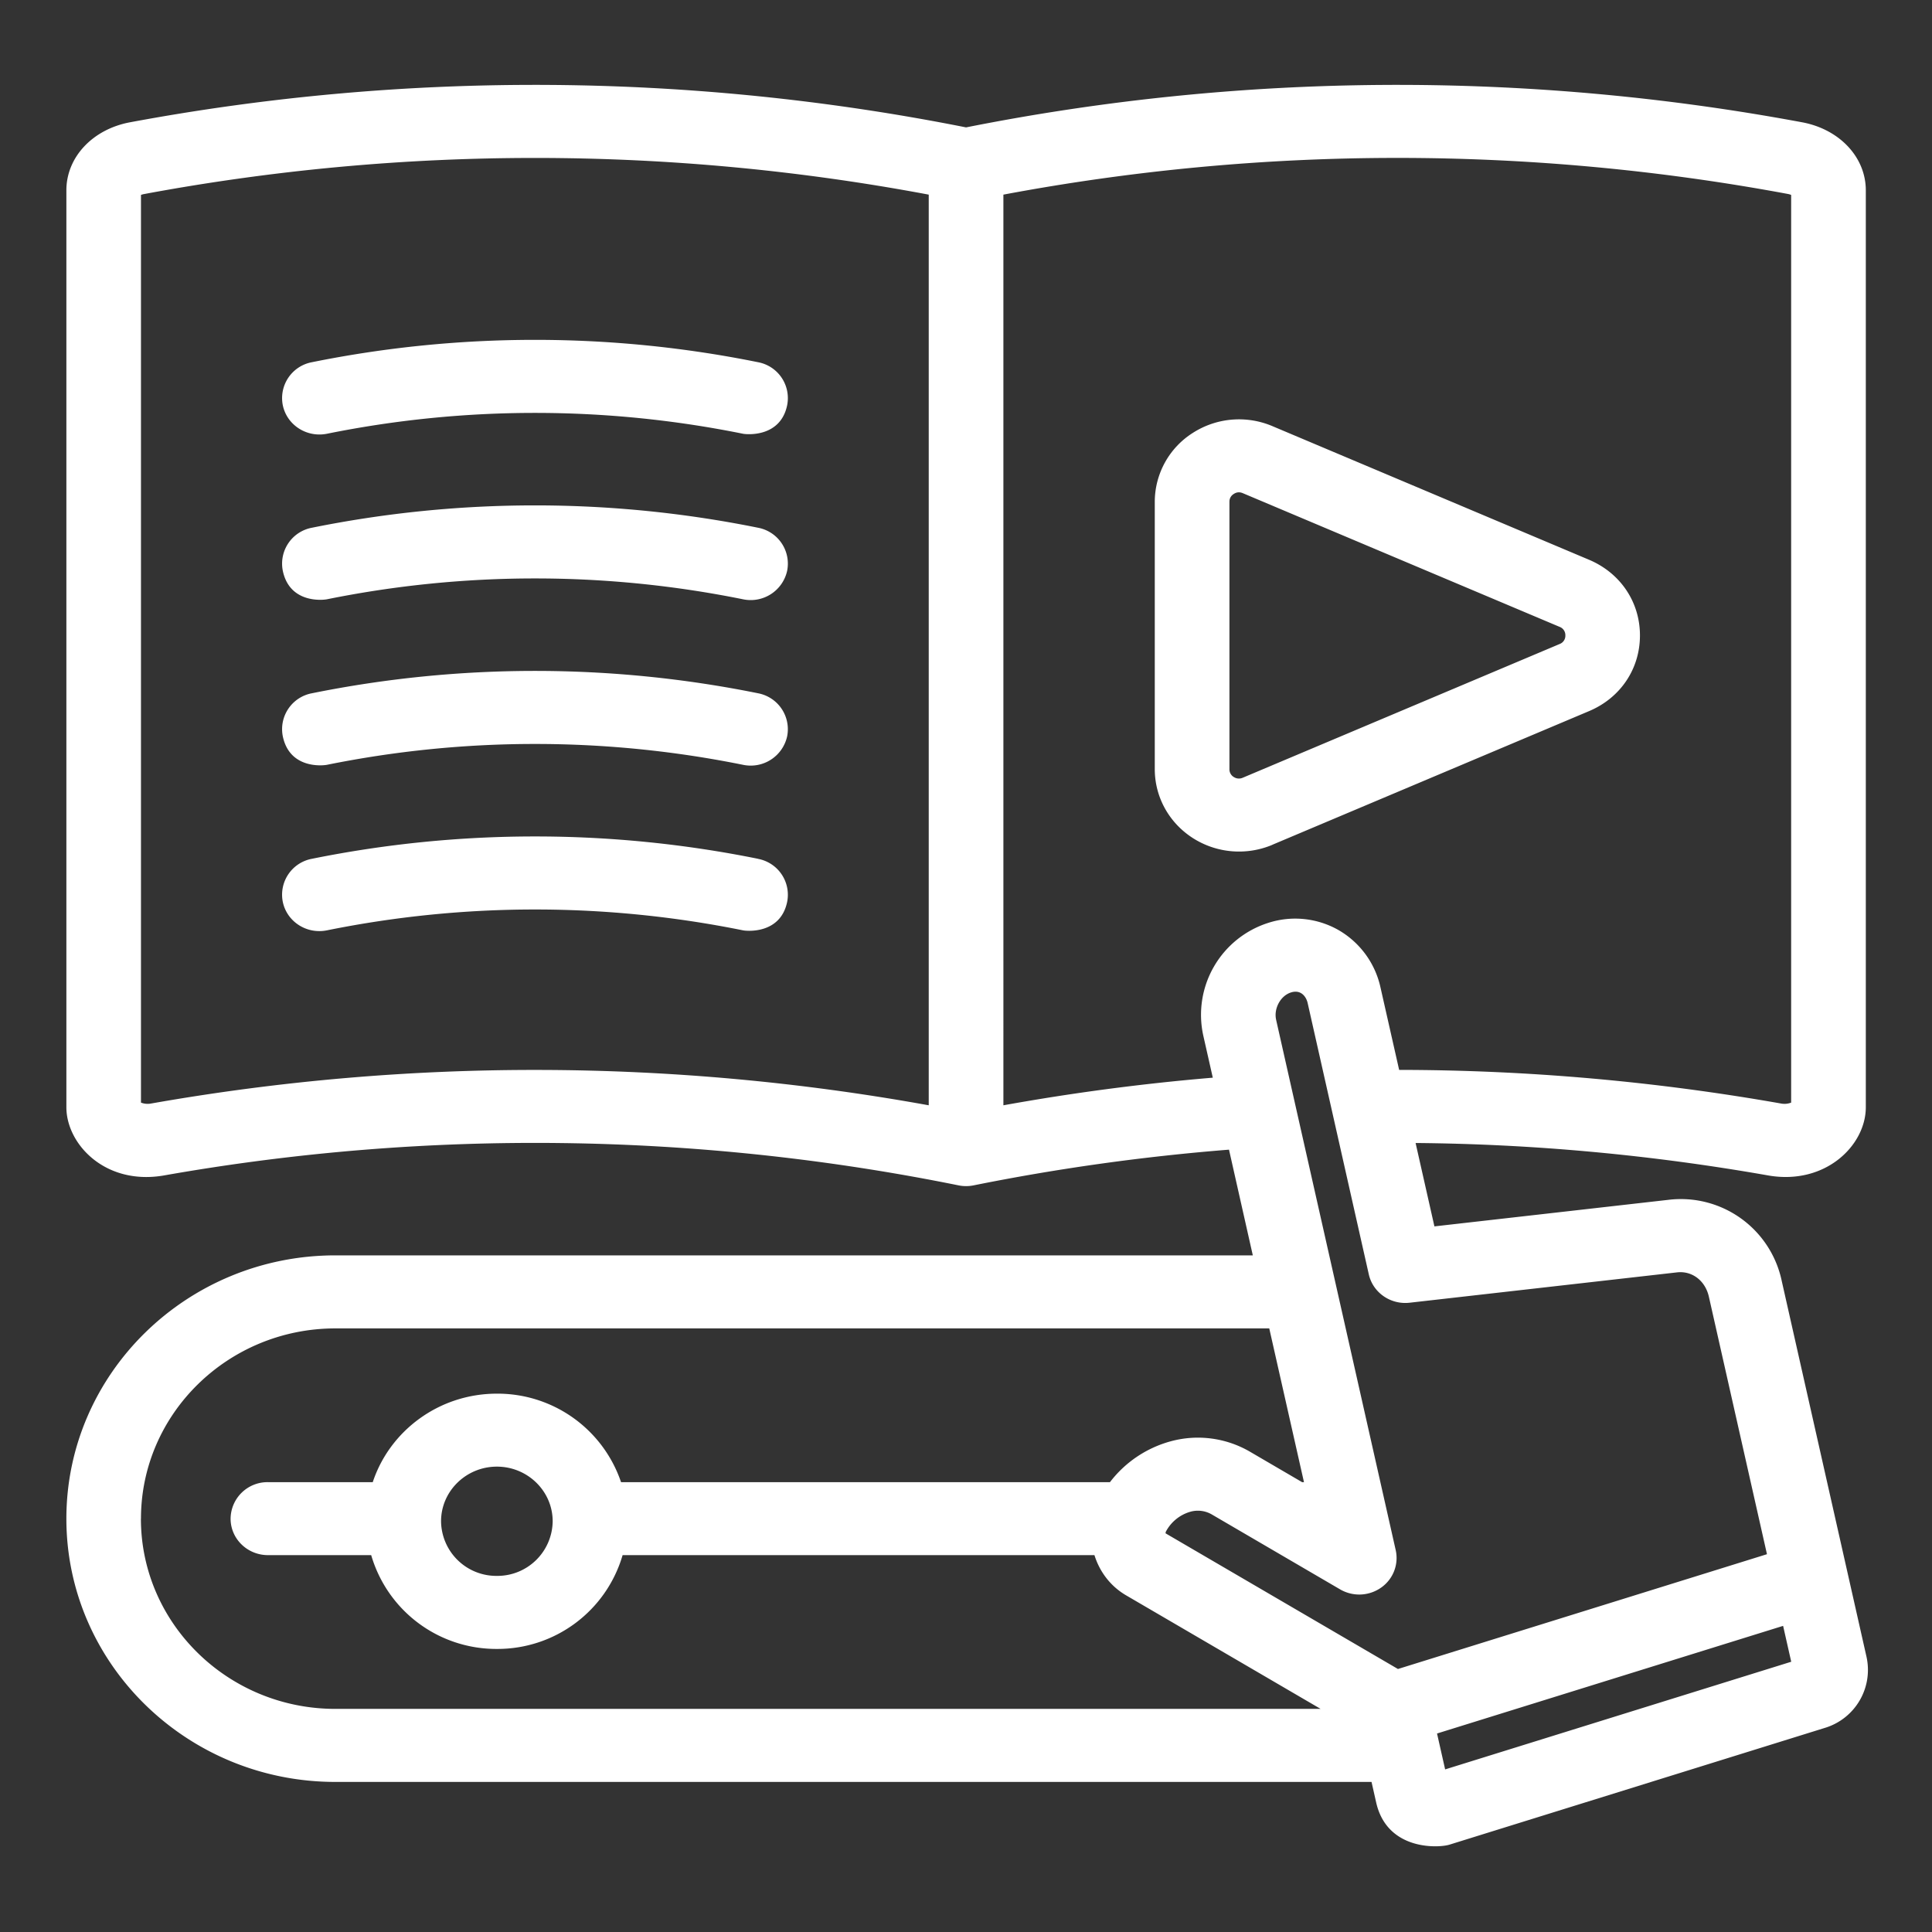 <svg width="31" height="31" viewBox="0 0 31 31" fill="none" xmlns="http://www.w3.org/2000/svg">
    <rect x="0" y="0" width="31" height="31" fill="#333333" stroke="none"/>
    <path d="M12.164 11.124a18.041 18.041 0 0 0-7.16 0 .586.586 0 0 0-.466.692c.11.522.635.47.707.456a16.823 16.823 0 0 1 6.678 0 .599.599 0 0 0 .707-.456.587.587 0 0 0-.466-.692zM12.164 13.78a18.041 18.041 0 0 0-7.16 0 .586.586 0 0 0-.466.693c.067.317.383.52.707.455a16.823 16.823 0 0 1 6.678 0c.047.01.597.07.707-.455a.586.586 0 0 0-.466-.692zM12.164 8.468a18.04 18.04 0 0 0-7.16 0 .586.586 0 0 0-.466.692c.11.522.635.47.707.456a16.823 16.823 0 0 1 6.678 0 .599.599 0 0 0 .707-.456.586.586 0 0 0-.466-.692zM12.164 5.812a18.04 18.04 0 0 0-7.16 0 .586.586 0 0 0-.466.692c.067.317.383.52.707.456a16.823 16.823 0 0 1 6.678 0c.047.01.597.068.707-.456a.586.586 0 0 0-.466-.692zM20.415 13.555l5.083-2.145c.503-.212.816-.677.816-1.214 0-.536-.313-1.001-.816-1.214l-5.083-2.145a1.372 1.372 0 0 0-1.277.11 1.311 1.311 0 0 0-.609 1.104v4.29c0 .447.228.86.609 1.105.38.244.858.286 1.277.11zm-.62-1.088a.144.144 0 0 1-.068-.126v-4.29c0-.067.037-.105.069-.125.032-.021.08-.04.145-.013l5.083 2.145a.141.141 0 0 1 .093.138.141.141 0 0 1-.093.138l-5.083 2.145a.15.15 0 0 1-.145-.012z" fill="#fff"/>
    <path d="m29.949 26.584-1.36-6.03a1.654 1.654 0 0 0-1.819-1.302l-3.754.426-.302-1.338c1.89.016 3.778.19 5.654.52.919.162 1.57-.48 1.57-1.094V3.054c0-.53-.42-.98-1.023-1.092a35.445 35.445 0 0 0-13.414.082 35.446 35.446 0 0 0-13.414-.082c-.602.112-1.022.561-1.022 1.092v14.712c0 .59.622 1.26 1.57 1.094a34.217 34.217 0 0 1 12.746.16c.08.016.161.016.24 0a34.632 34.632 0 0 1 4.099-.573l.382 1.696H5.382c-2.381 0-4.317 1.895-4.317 4.225 0 2.33 1.936 4.224 4.316 4.224h16.626l.074.328c.175.779 1.004.732 1.175.679l6.038-1.878a.972.972 0 0 0 .655-1.137zm-1.209.08-5.552 1.727-.13-.576 5.553-1.727.13.575zm-8.264-10.302c-.04-.18.071-.386.24-.438.159-.05.243.069.266.17l.981 4.353c.066.294.349.49.654.456l4.291-.487c.243-.028.454.133.512.391l.932 4.131-5.921 1.842-3.729-2.177a.07.07 0 0 1 .01-.036.645.645 0 0 1 .387-.31.445.445 0 0 1 .343.042l2.062 1.204a.61.61 0 0 0 .657-.029.58.58 0 0 0 .234-.601l-1.919-8.51zM2.422 17.707a.295.295 0 0 1-.16-.015V3.128a.244.244 0 0 1 .049-.014 34.217 34.217 0 0 1 12.591.009v14.612a35.465 35.465 0 0 0-12.48-.028zm13.678.028V3.123a34.22 34.22 0 0 1 12.592-.01.24.24 0 0 1 .048.015v14.564a.293.293 0 0 1-.16.015 35.442 35.442 0 0 0-6.13-.54l-.3-1.326a1.412 1.412 0 0 0-.677-.92 1.406 1.406 0 0 0-1.12-.114 1.548 1.548 0 0 0-1.046 1.808l.153.677a35.782 35.782 0 0 0-3.36.443zM2.262 24.368c0-1.684 1.4-3.053 3.12-3.053h14.984l.557 2.467h-.03l-.839-.49a1.66 1.66 0 0 0-1.264-.167 1.833 1.833 0 0 0-.98.657H9.965a2.092 2.092 0 0 0-1.992-1.42c-.93 0-1.72.597-1.992 1.42H4.3a.592.592 0 0 0-.6.586c0 .323.269.585.6.585h1.656a2.09 2.09 0 0 0 2.017 1.505 2.09 2.09 0 0 0 2.017-1.505h7.571c.082.264.255.497.506.644l3.123 1.823H5.381c-1.72 0-3.12-1.369-3.12-3.052zm6.606.042a.887.887 0 0 1-.895.876.887.887 0 0 1-.896-.876c0-.483.402-.877.896-.877s.895.394.895.877z" fill="#fff"/>
</svg>
